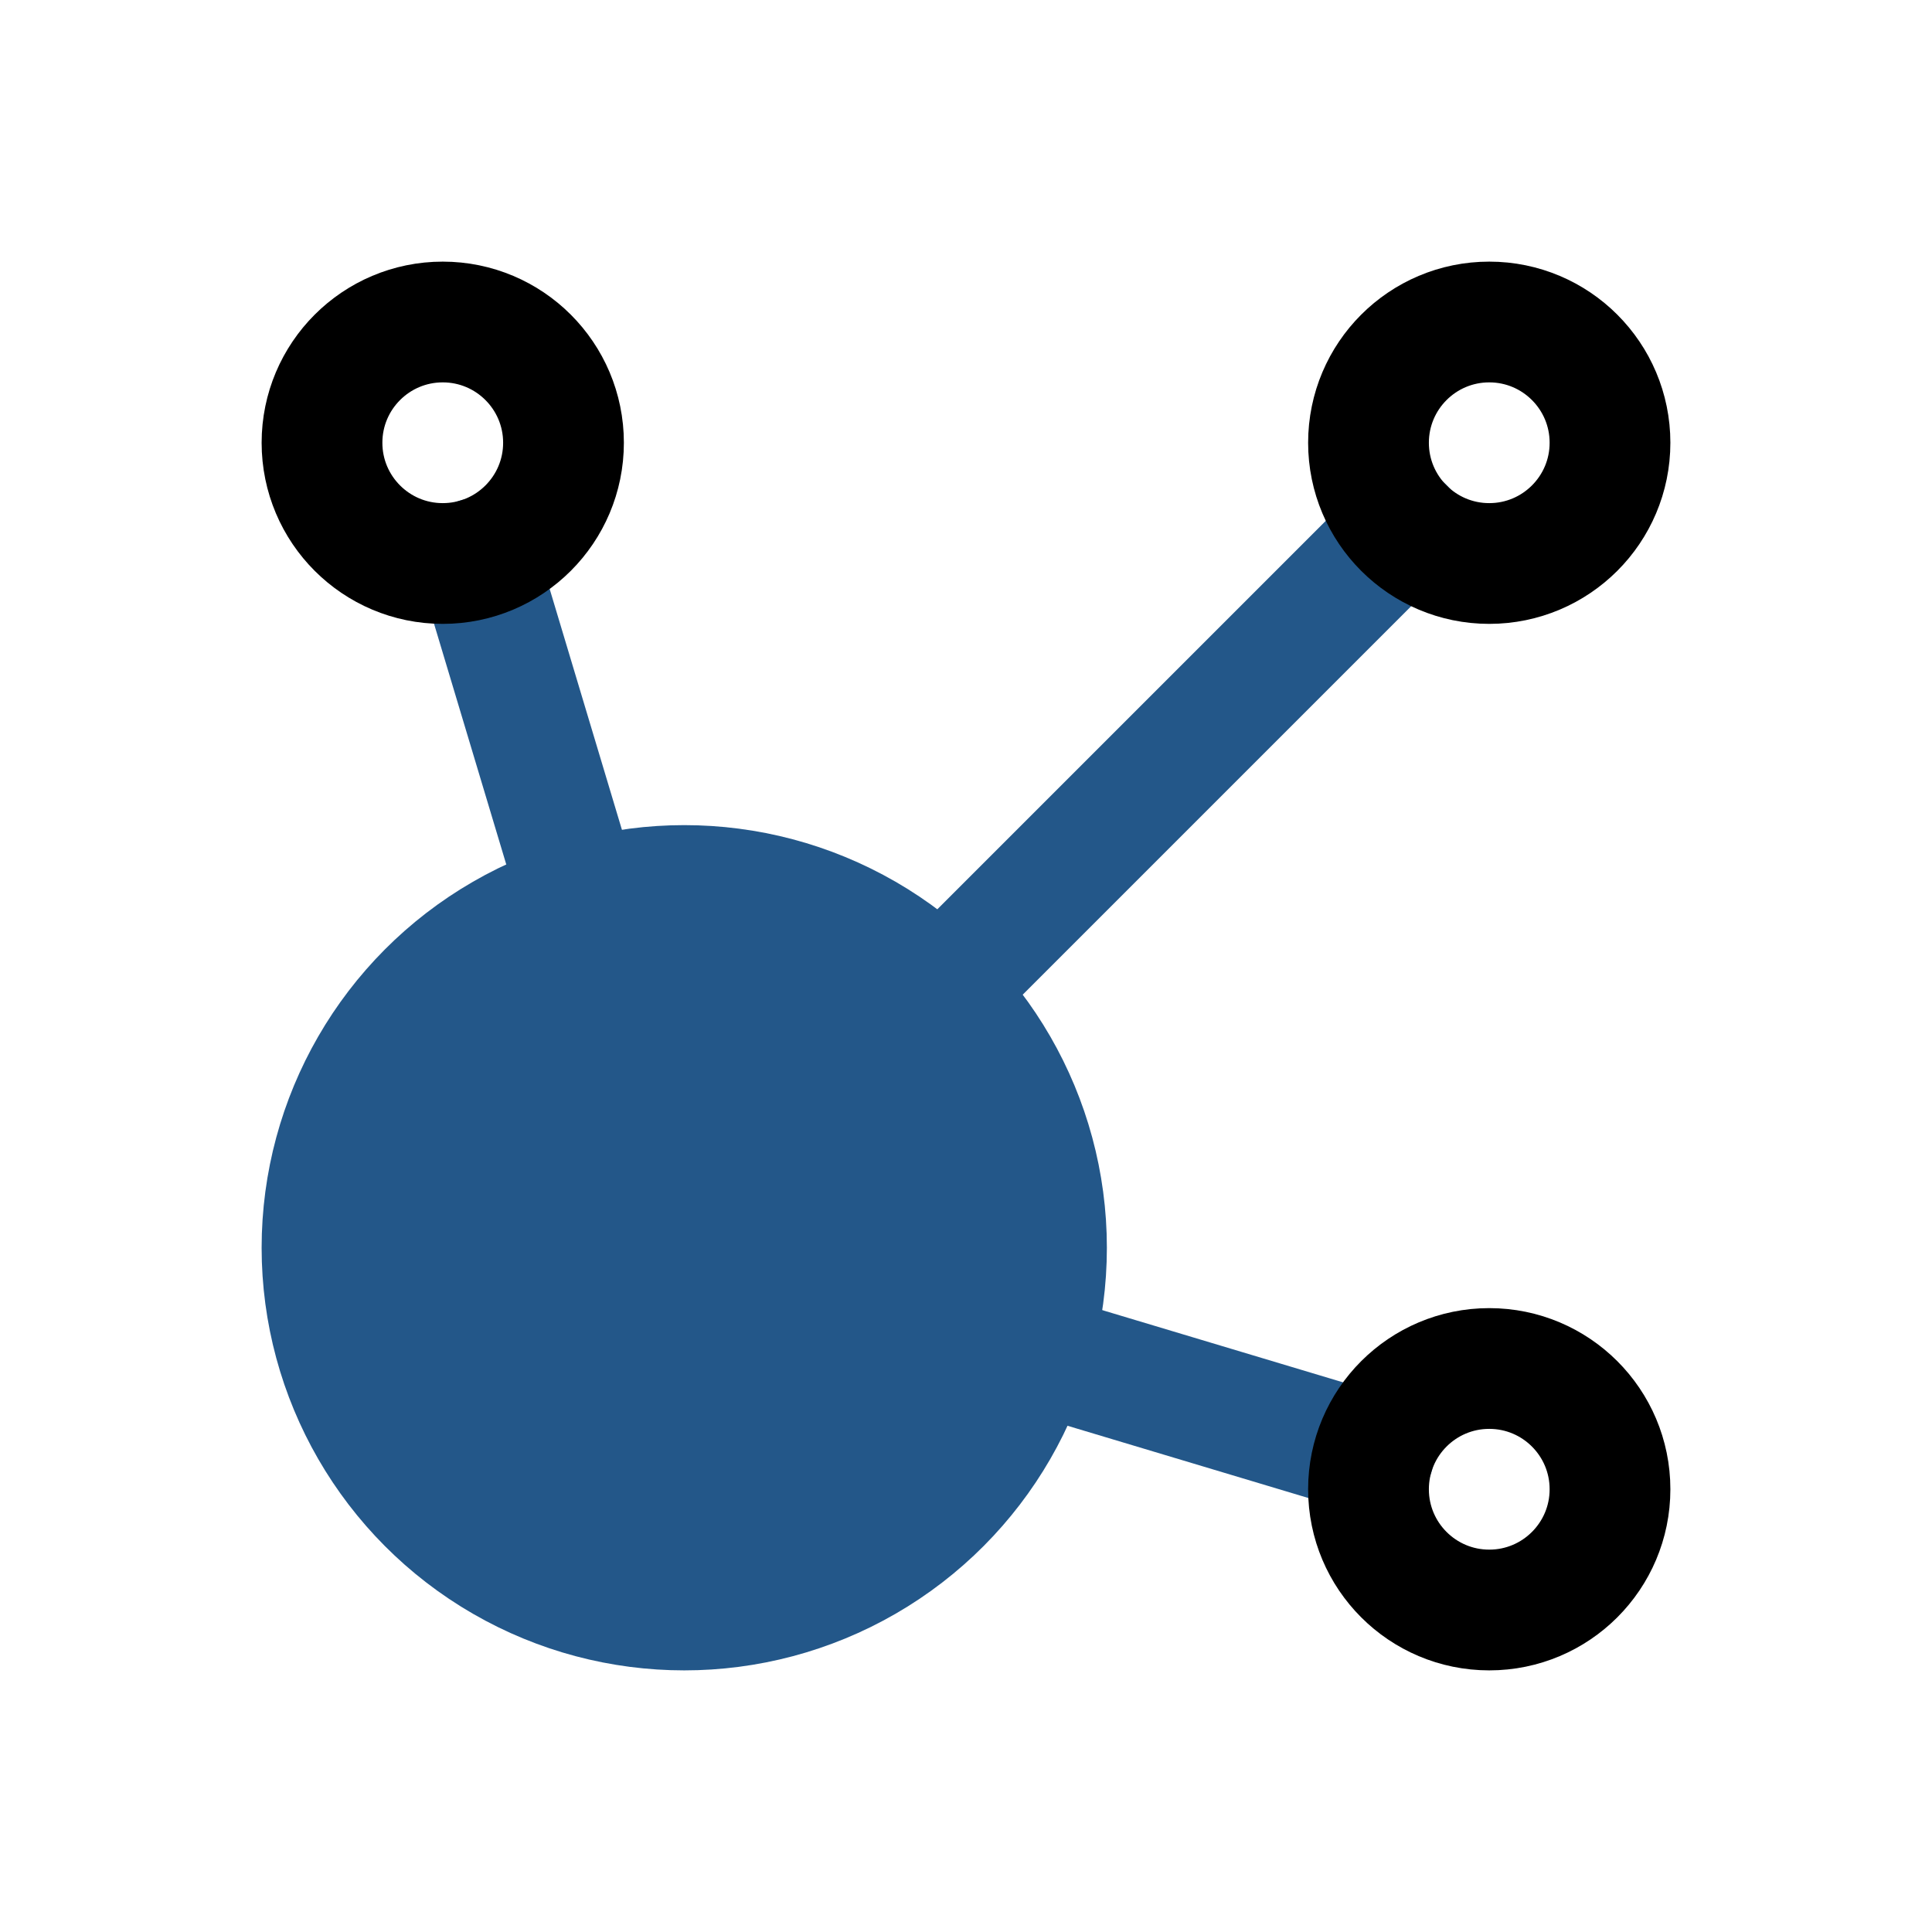 <svg
  xmlns="http://www.w3.org/2000/svg"
  class="icon icon-tabler icon-tabler-affiliate"
  width="44"
  height="44"
  viewBox="0 0 24 24"
  stroke-width="1.5"
  stroke="currentColor"
  fill="none"
  stroke-linecap="round"
  stroke-linejoin="round"
>
  <path stroke="none" d="M0 0h24v24H0z" fill="none" />
  <path d="M5.931 6.936l1.275 4.249m5.607 5.609l4.251 1.275" stroke="#235789" />
  <path d="M11.683 12.317l5.759 -5.759" stroke="#235789" />
  <circle cx="5.5" cy="5.5" r="1.5" fill="none" />
  <circle cx="18.5" cy="5.5" r="1.5" fill="none" />
  <circle cx="18.5" cy="18.5" r="1.5" fill="none" />
  <circle cx="8.5" cy="15.5" r="4.5" fill="#235789" stroke="#235789" />
</svg>
